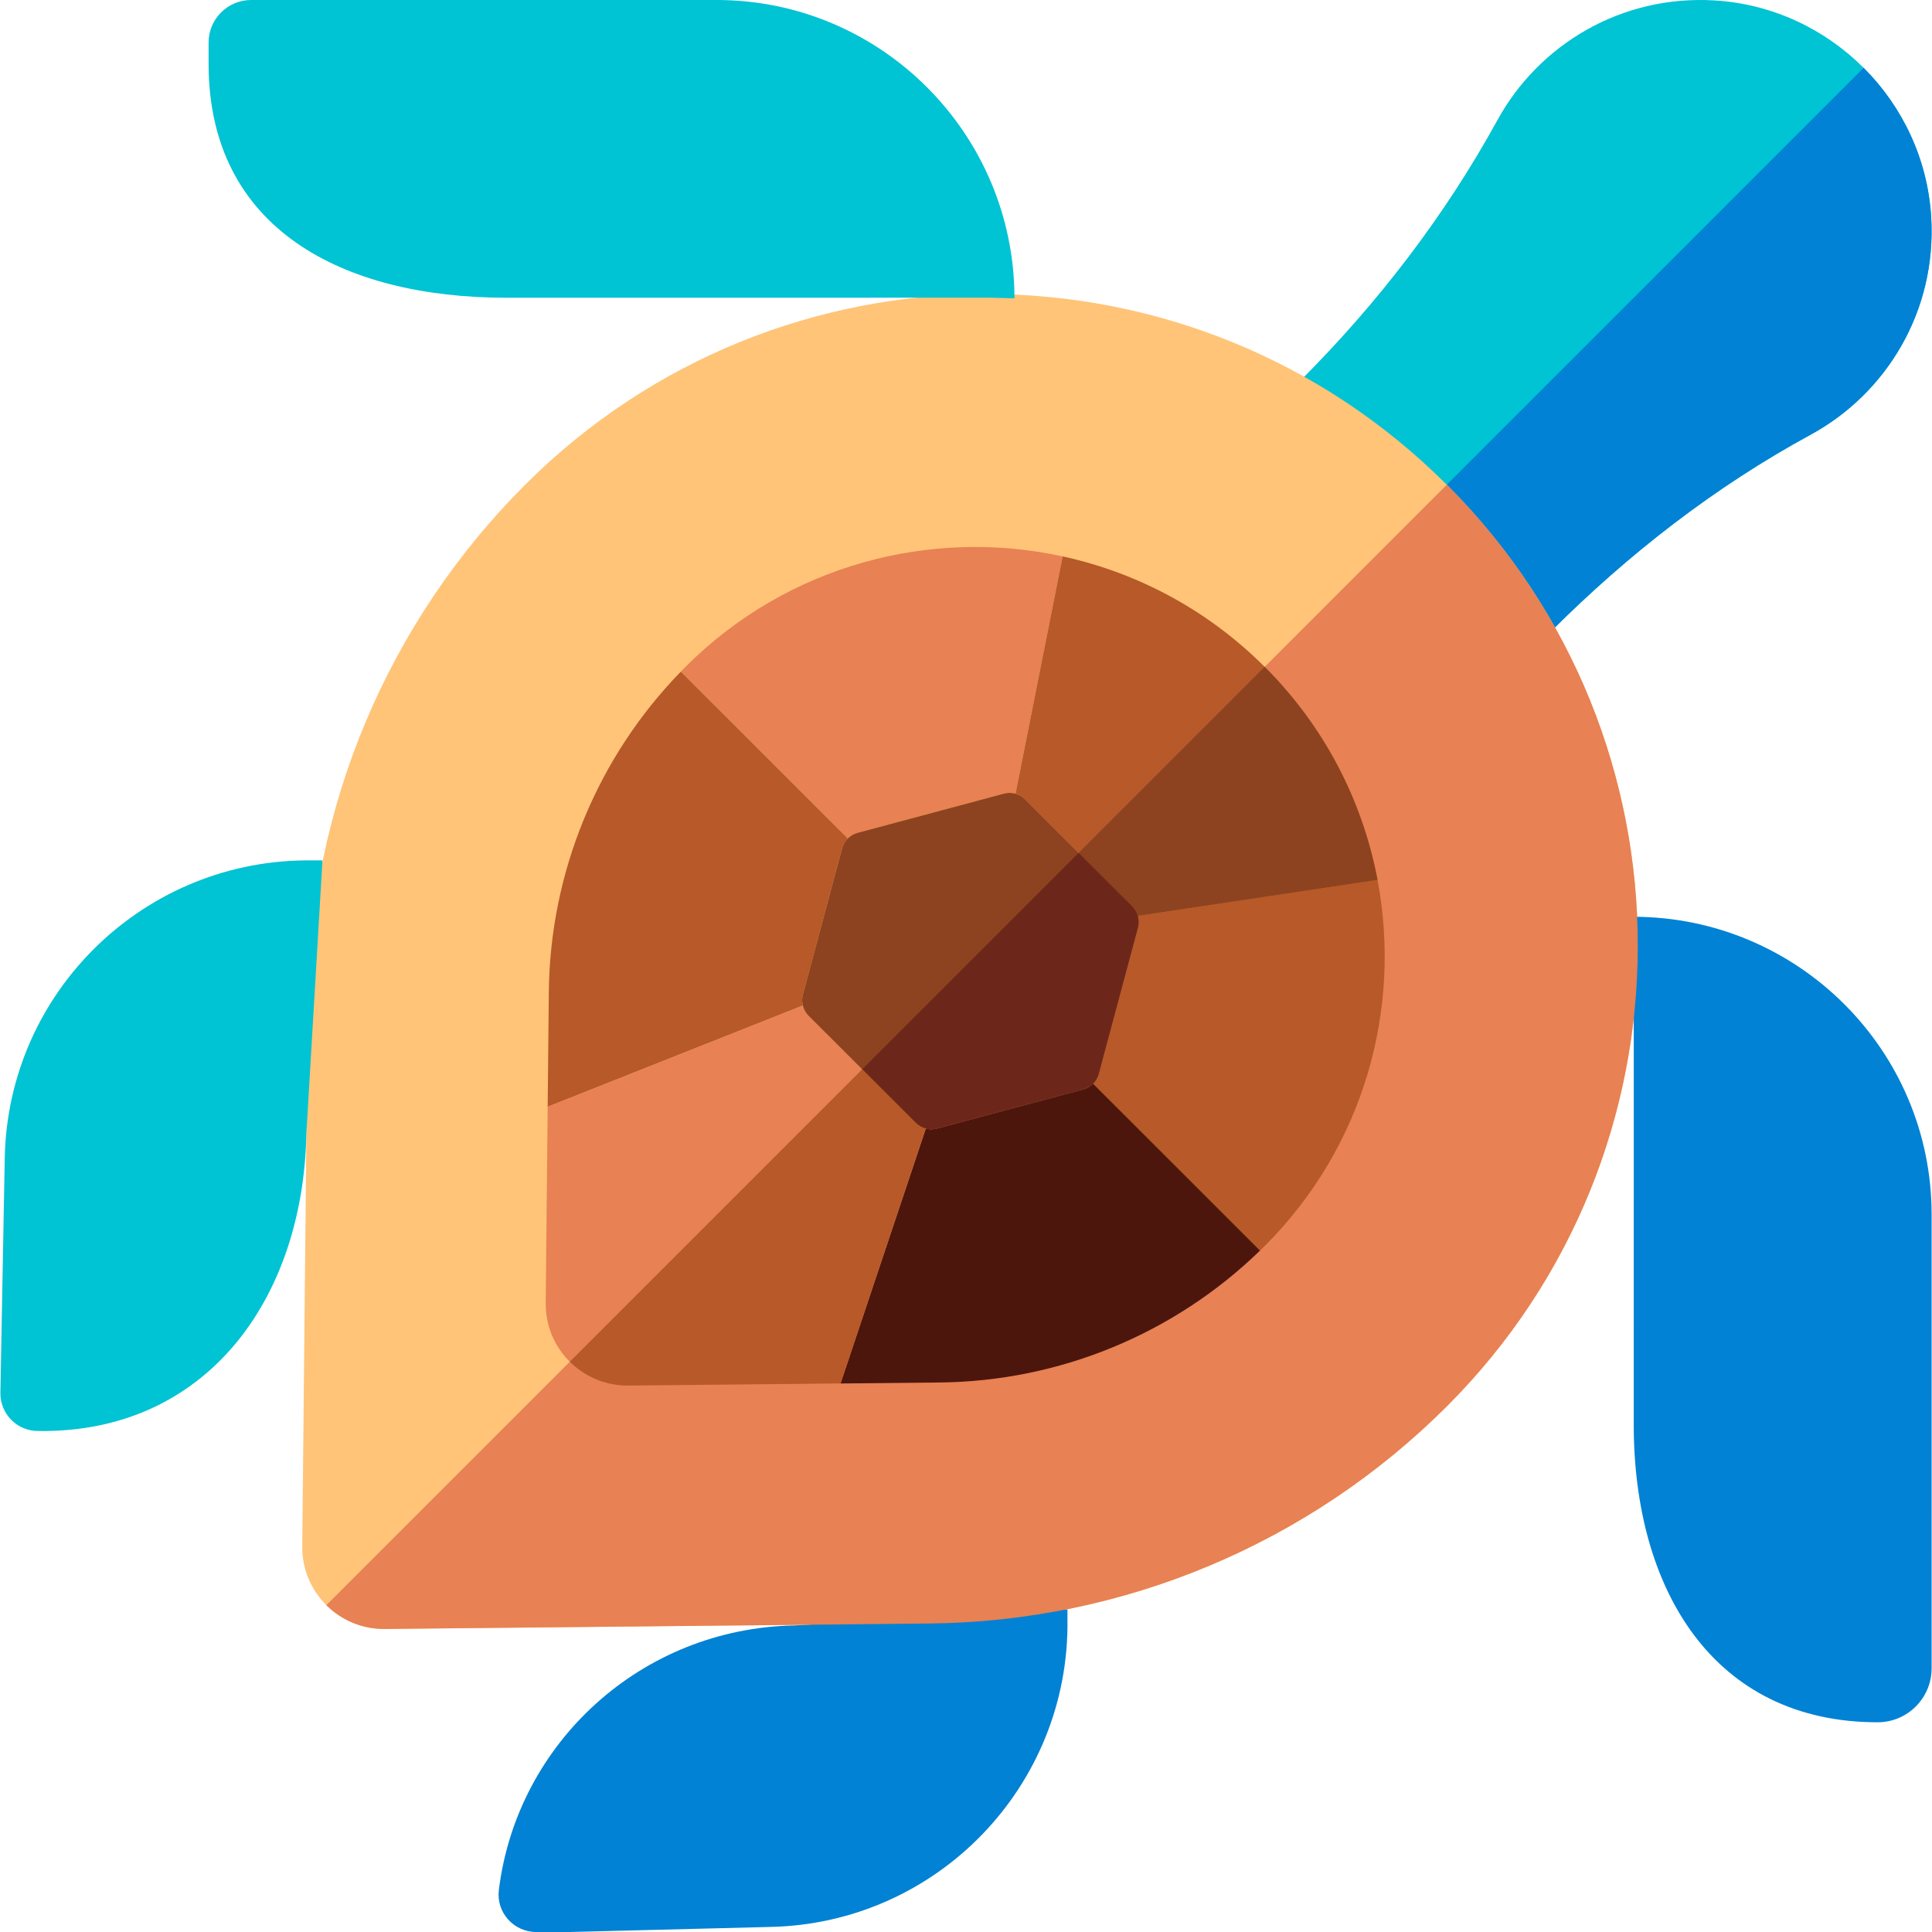 <svg id="Layer_1" enable-background="new 0 0 511.493 511.493" height="512" viewBox="0 0 511.493 511.493" width="512" xmlns="http://www.w3.org/2000/svg"><g><g><path d="m511.267 57.317c-1.91-30.565-26.649-55.295-57.214-57.195-24.79-1.541-46.643 11.676-57.63 31.703-13.952 25.432-31.753 48.554-52.269 69.061l66.38 66.35.134-.133c20.411-20.402 43.342-38.238 68.697-52.024 20.144-10.954 33.457-32.88 31.902-57.762z" fill="#00c3d3"/><path d="m511.267 57.316c-.955-15.289-7.623-29.118-17.875-39.36l-116.076 116.077 33.218 33.203.134-.134c20.411-20.402 43.343-38.238 68.697-52.024 20.145-10.954 33.457-32.88 31.902-57.762z" fill="#0182d4"/></g><path d="m246.093 429.822-144.208 1.443c-12.126.121-21.987-9.74-21.866-21.866l1.444-144.133c.515-51.404 21.173-100.558 57.54-136.908 67.404-67.374 176.656-67.374 244.06 0 67.386 67.356 67.386 176.594 0 243.95-36.367 36.35-85.542 56.999-136.97 57.514z" fill="#ffc478"/><g fill="#00c3d3"><path d="m268.575 78.977c0-43.535-35.308-78.977-78.863-78.977h-123.222c-6.222 0-11.266 5.044-11.266 11.266v5.64c0 43.535 35.308 61.921 78.863 61.921l128.272-.012z"/><path d="m81.115 300.02 4.256-72.229h-2.534c-44.278-.677-80.76 34.576-81.58 78.831l-1.151 62.096c-.103 5.566 4.38 10.133 9.947 10.133 44.277.677 70.241-34.576 71.062-78.831z"/></g><g fill="#0182d4"><path d="m511.39 321.539c0-43.535-35.458-78.827-79.013-78.827l.162 6.214-.012 128.215c0 43.535 21.02 78.828 64.575 78.827 7.891 0 14.288-6.397 14.288-14.288z"/><path d="m282.606 426.078-72.262 4.255c-40.513.75-73.485 31.025-78.277 70.072-.724 5.901 3.944 11.089 9.889 11.089h8.899l52.884-1.339c44.275-.82 79.544-37.286 78.866-81.544v-2.533z"/></g><path d="m383.063 128.357c-.01-.01-.02-.019-.029-.029l-296.634 296.634c3.963 3.943 9.441 6.363 15.485 6.303l144.208-1.443c51.427-.515 100.603-21.164 136.97-57.514 67.386-67.356 67.386-176.594 0-243.951z" fill="#e88153"/><path d="m227.063 220.481 38.72-10.37c1.026-.275 2.086-.256 3.075.019l12.475-62.825c-34.87-7.594-72.759 2.158-99.872 29.26-.41.41-.81.828-1.214 1.244l44.201 44.181c.713-.712 1.609-1.24 2.615-1.509z" fill="#e88153"/><g fill="#b75928"><path d="m271.417 211.619 28.343 28.331c.712.712 1.209 1.582 1.478 2.518l63.454-9.523c-3.914-20.654-13.861-40.39-29.85-56.372l-.008-.008c-15.244-15.237-33.895-24.99-53.5-29.26l-12.475 62.825c.951.265 1.836.767 2.558 1.489z"/><path d="m301.271 245.586-10.374 38.698c-.27 1.007-.798 1.903-1.51 2.615l44.202 44.183c.418-.406.839-.809 1.252-1.222 26.353-26.341 36.3-62.875 29.85-96.916l-63.454 9.523c.289 1.002.313 2.078.034 3.119z"/><path d="m212.564 263.303 10.374-38.698c.27-1.007.798-1.903 1.51-2.615l-44.201-44.181c-22.094 22.714-34.627 53.074-34.945 84.804l-.304 30.401 67.546-26.793c-.235-.945-.24-1.946.02-2.918z"/></g><path d="m333.589 331.082-44.202-44.183c-.712.712-1.609 1.24-2.615 1.509l-38.72 10.37c-.988.265-2.007.258-2.964.011l-22.58 67.484 26.251-.263c31.735-.316 62.101-12.843 84.83-34.928z" fill="#4c160d"/><path d="m242.418 297.27-28.343-28.331c-.763-.763-1.28-1.708-1.532-2.72l-67.546 26.793-.52 51.957c-.121 12.126 9.74 21.987 21.866 21.866l56.165-.562 22.58-67.484c-.994-.255-1.919-.769-2.67-1.519z" fill="#e88153"/><path d="m290.897 284.284 10.374-38.698c.279-1.041.255-2.117-.033-3.118-.268-.935-.766-1.806-1.478-2.518l-28.343-28.331c-.722-.722-1.607-1.225-2.558-1.49-.989-.276-2.049-.294-3.075-.019l-38.72 10.37c-1.006.27-1.903.797-2.615 1.509s-1.241 1.609-1.51 2.615l-10.374 38.698c-.26.972-.255 1.973-.021 2.917.252 1.012.768 1.957 1.532 2.72l28.343 28.331c.75.75 1.676 1.264 2.669 1.52.957.247 1.976.254 2.964-.011l38.72-10.37c1.006-.27 1.903-.797 2.615-1.509.712-.713 1.24-1.609 1.51-2.616z" fill="#8d431f"/><path d="m334.833 176.565c-.006-.006-.012-.012-.018-.018l-49.232 49.232 14.177 14.171c.712.712 1.209 1.582 1.478 2.518l63.454-9.523c-3.914-20.654-13.861-40.39-29.85-56.372z" fill="#8d431f"/><path d="m301.271 245.586c.279-1.041.254-2.117-.033-3.118-.268-.935-.765-1.806-1.477-2.518l-14.177-14.171-57.331 57.331 14.166 14.16c.75.75 1.676 1.264 2.669 1.52.957.247 1.976.254 2.964-.011l38.721-10.37c1.006-.27 1.903-.797 2.615-1.509s1.24-1.608 1.51-2.615z" fill="#6d271a"/><path d="m242.432 297.257-14.166-14.16-77.409 77.409c3.964 3.951 9.449 6.377 15.5 6.317l56.165-.562 22.58-67.484c-.995-.256-1.92-.77-2.67-1.52z" fill="#b75928"/></g></svg>